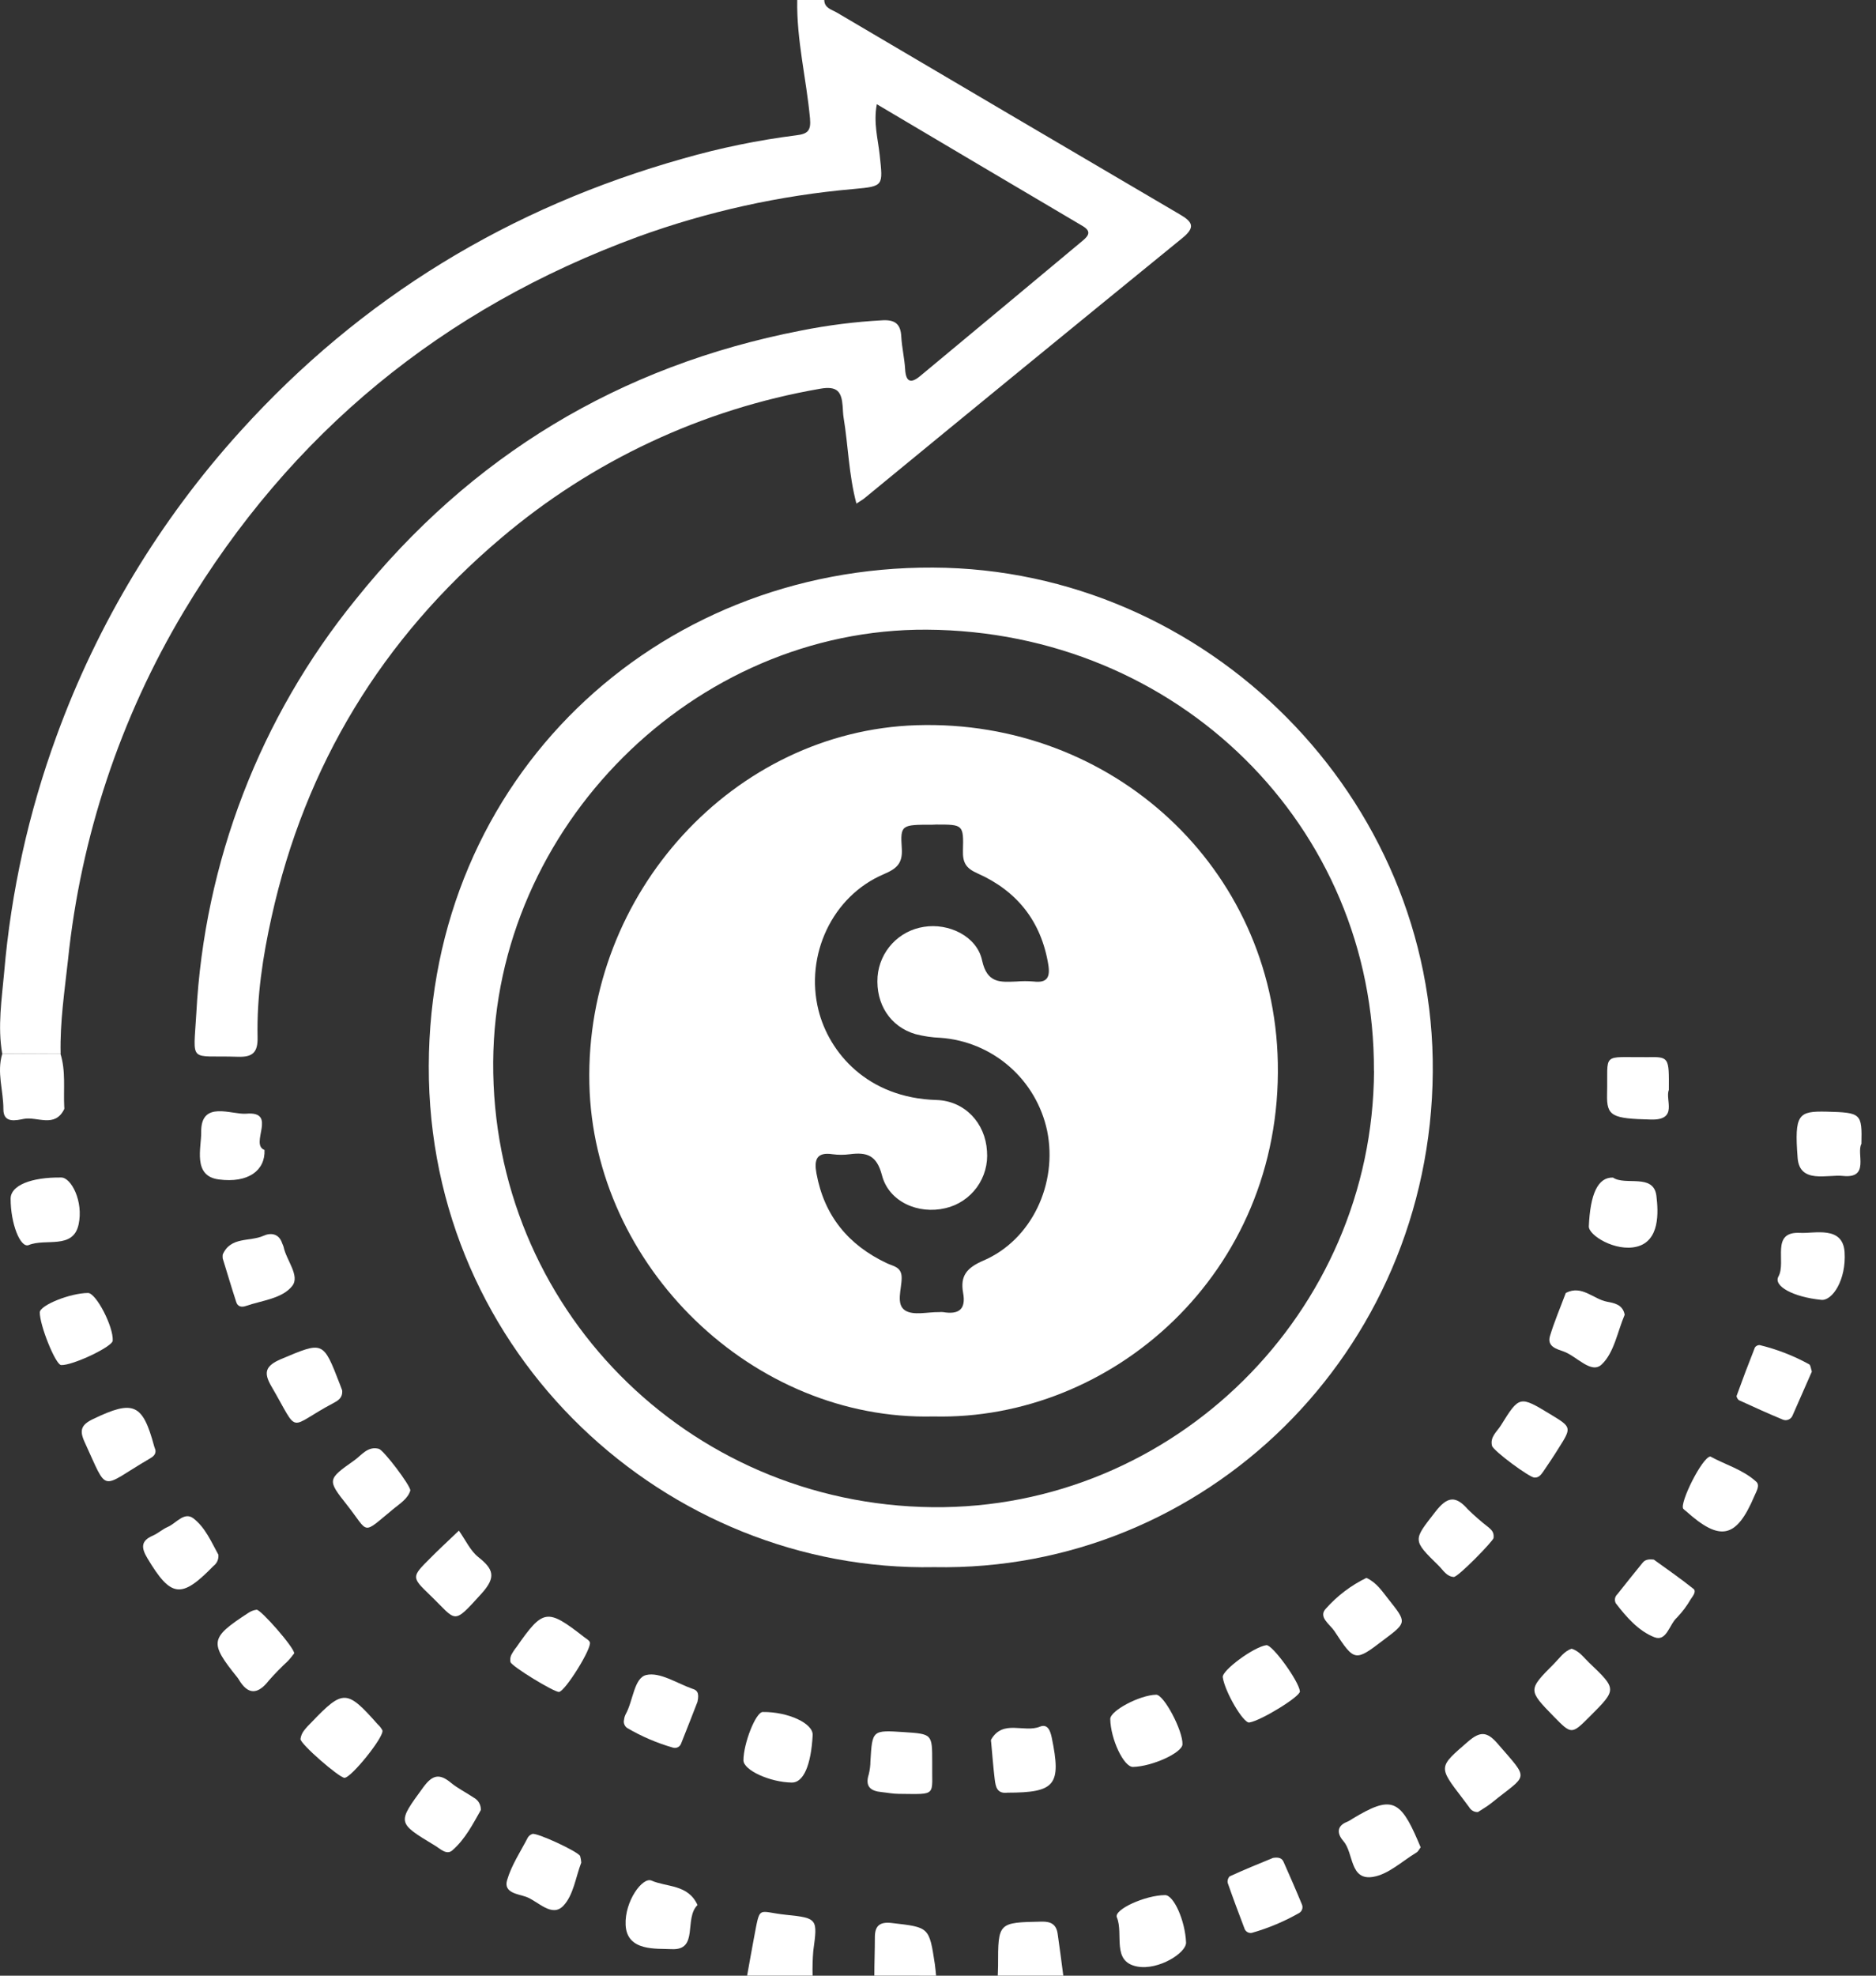 <svg width="57" height="60" viewBox="0 0 57 60" fill="none" xmlns="http://www.w3.org/2000/svg">
<rect x="0" y="0" width="57" height="60" fill="#333333" stroke="none"/>
<path d="M0.068 32.003C-0.078 31.174 0.055 30.341 0.127 29.524C0.337 27.075 0.872 24.664 1.717 22.355C2.962 18.937 4.859 15.792 7.303 13.096C10.989 9.024 15.489 6.298 20.764 4.813C21.888 4.491 23.035 4.256 24.195 4.109C24.535 4.067 24.646 3.977 24.611 3.597C24.501 2.396 24.2 1.215 24.223 0H25.044C25.05 0.253 25.278 0.291 25.434 0.386C28.896 2.427 32.361 4.466 35.828 6.5C36.237 6.735 36.336 6.897 35.919 7.234C32.698 9.857 29.482 12.488 26.272 15.126C26.214 15.174 26.148 15.21 26.021 15.294C25.787 14.409 25.773 13.536 25.632 12.684C25.613 12.567 25.612 12.45 25.603 12.333C25.569 11.9 25.444 11.71 24.912 11.807C21.334 12.427 17.987 13.995 15.219 16.346C11.615 19.394 9.274 23.231 8.251 27.849C7.985 29.048 7.799 30.266 7.826 31.5C7.837 31.969 7.671 32.11 7.217 32.093C5.726 32.043 5.875 32.328 5.965 30.775C6.207 26.181 7.901 21.782 10.802 18.212C14.302 13.842 18.827 11.11 24.333 10.04C25.155 9.876 25.988 9.771 26.825 9.726C27.195 9.709 27.365 9.843 27.384 10.217C27.402 10.548 27.48 10.874 27.501 11.204C27.521 11.589 27.663 11.666 27.957 11.421C29.608 10.05 31.257 8.677 32.905 7.302C33.091 7.146 33.154 7.017 32.893 6.863C30.828 5.646 28.767 4.424 26.641 3.165C26.534 3.734 26.677 4.22 26.728 4.705C26.829 5.648 26.859 5.657 25.939 5.74C23.702 5.935 21.5 6.422 19.389 7.188C13.454 9.364 8.831 13.148 5.582 18.576C3.653 21.803 2.453 25.413 2.066 29.153C1.962 30.101 1.819 31.042 1.842 31.998L0.068 32.003Z" fill="white"/>
<path d="M22.7 59.999C22.77 59.618 22.835 59.236 22.908 58.855C23.105 57.827 23 58.061 23.89 58.152C24.851 58.249 24.842 58.282 24.711 59.244C24.69 59.495 24.683 59.747 24.69 59.999H22.7Z" fill="white"/>
<path d="M30.316 59.999C30.316 59.901 30.326 59.804 30.325 59.707C30.325 58.38 30.325 58.385 31.653 58.358C31.943 58.352 32.096 58.452 32.136 58.729C32.196 59.153 32.253 59.576 32.307 59.999H30.316Z" fill="white"/>
<path d="M26.566 59.999C26.566 59.608 26.582 59.219 26.582 58.827C26.582 58.467 26.75 58.358 27.103 58.401C28.23 58.532 28.232 58.518 28.404 59.648C28.422 59.766 28.429 59.883 28.442 60L26.566 59.999Z" fill="white"/>
<path d="M28.383 47.593C20.276 47.75 13.007 41.156 13.028 32.375C13.051 23.64 19.899 17.198 28.348 17.237C36.681 17.273 43.603 24.223 43.533 32.559C43.464 41.095 36.598 47.749 28.383 47.593ZM41.745 32.519C41.778 25.083 35.779 19.168 28.159 19.123C21.082 19.082 15.031 25.113 14.985 32.251C14.939 39.684 20.869 45.691 28.334 45.772C35.658 45.849 41.714 39.864 41.748 32.519H41.745Z" fill="white"/>
<path d="M0.069 32.003L1.835 31.995C2.004 32.528 1.924 33.08 1.952 33.624C1.957 33.643 1.957 33.663 1.952 33.681C1.665 34.268 1.132 33.9 0.721 33.98C0.493 34.025 0.1 34.125 0.103 33.686C0.106 33.125 -0.105 32.567 0.069 32.003Z" fill="white"/>
<path d="M10.466 53.991C10.301 53.984 9.125 52.964 9.13 52.813C9.142 52.719 9.179 52.63 9.237 52.556C9.308 52.464 9.387 52.378 9.471 52.298C10.425 51.303 10.54 51.308 11.476 52.366C11.534 52.417 11.582 52.479 11.618 52.548C11.688 52.732 10.664 54 10.466 53.991Z" fill="white"/>
<path d="M43.165 56.102C43.127 56.15 43.094 56.226 43.036 56.261C42.602 56.522 42.186 56.923 41.719 56.999C41.007 57.117 41.133 56.28 40.823 55.92C40.641 55.714 40.58 55.461 40.94 55.323C40.993 55.298 41.044 55.269 41.092 55.235C42.256 54.532 42.536 54.628 43.085 55.913L43.165 56.102Z" fill="white"/>
<path d="M8.939 50.211C8.89 50.272 8.822 50.366 8.746 50.445C8.545 50.631 8.354 50.826 8.173 51.031C7.833 51.468 7.536 51.485 7.247 50.993C7.237 50.977 7.226 50.961 7.214 50.946C6.355 49.879 6.376 49.746 7.535 48.989C7.613 48.935 7.702 48.899 7.796 48.886C7.922 48.876 8.944 50.038 8.939 50.211Z" fill="white"/>
<path d="M49.364 39.928C49.147 40.435 49.044 41.079 48.667 41.436C48.347 41.743 47.906 41.183 47.505 41.042C47.303 40.971 46.998 40.897 47.094 40.574C47.223 40.146 47.4 39.732 47.557 39.312C47.565 39.294 47.57 39.268 47.584 39.261C48.067 39.018 48.411 39.454 48.829 39.532C49.026 39.571 49.306 39.607 49.364 39.928Z" fill="white"/>
<path d="M36.037 58.99C36.051 59.304 35.203 59.844 34.552 59.722C33.762 59.573 34.147 58.733 33.934 58.228C33.836 57.993 34.792 57.557 35.399 57.553C35.663 57.551 36.009 58.328 36.037 58.99Z" fill="white"/>
<path d="M47.749 50.07C47.983 50.136 48.12 50.341 48.285 50.496C49.13 51.302 49.128 51.304 48.306 52.126C47.75 52.681 47.75 52.681 47.206 52.126C46.425 51.324 46.423 51.322 47.222 50.521C47.386 50.357 47.514 50.153 47.749 50.07Z" fill="white"/>
<path d="M49.008 35.762C49.386 36.019 50.242 35.623 50.328 36.318C50.389 36.813 50.434 37.688 49.728 37.861C49.086 38.02 48.262 37.517 48.275 37.241C48.318 36.263 48.547 35.749 49.008 35.762Z" fill="white"/>
<path d="M56.557 34.739C56.394 35.029 56.824 35.801 55.993 35.712C55.524 35.662 54.681 35.96 54.619 35.167C54.515 33.826 54.644 33.741 55.504 33.76C56.55 33.788 56.578 33.812 56.557 34.739Z" fill="white"/>
<path d="M0.323 36.4C0.323 36.004 0.941 35.748 1.861 35.76C2.163 35.76 2.541 36.485 2.388 37.187C2.221 37.954 1.386 37.599 0.874 37.811C0.618 37.916 0.32 37.154 0.323 36.4Z" fill="white"/>
<path d="M28.324 53.51C28.307 54.565 28.501 54.488 27.305 54.478C27.131 54.478 26.953 54.441 26.784 54.424C26.453 54.393 26.279 54.257 26.395 53.891C26.428 53.759 26.446 53.623 26.447 53.487C26.503 52.54 26.502 52.54 27.465 52.603C28.324 52.66 28.324 52.66 28.324 53.51Z" fill="white"/>
<path d="M38.681 56.423C38.877 56.391 38.957 56.449 38.998 56.54C39.188 56.967 39.375 57.394 39.554 57.829C39.576 57.875 39.58 57.926 39.567 57.974C39.553 58.023 39.523 58.064 39.481 58.092C39.025 58.352 38.539 58.557 38.034 58.7C37.985 58.709 37.934 58.698 37.892 58.671C37.85 58.644 37.82 58.602 37.807 58.554C37.633 58.099 37.463 57.643 37.303 57.184C37.295 57.148 37.297 57.111 37.307 57.077C37.317 57.042 37.335 57.01 37.36 56.984C37.822 56.774 38.291 56.581 38.681 56.423Z" fill="white"/>
<path d="M39.496 51.365C39.51 51.521 38.313 52.257 37.958 52.311C37.779 52.338 37.217 51.383 37.152 50.937C37.121 50.731 38.1 50.011 38.477 49.963C38.657 49.94 39.467 51.057 39.496 51.365Z" fill="white"/>
<path d="M24.059 54.135C23.391 54.125 22.593 53.76 22.589 53.461C22.589 52.949 22.962 51.995 23.175 51.992C23.941 51.983 24.71 52.336 24.692 52.695C24.643 53.61 24.411 54.139 24.059 54.135Z" fill="white"/>
<path d="M34.424 53.66C34.146 53.666 33.744 52.819 33.734 52.204C33.734 51.951 34.628 51.478 35.13 51.467C35.364 51.467 35.943 52.558 35.928 52.974C35.918 53.231 35.009 53.647 34.424 53.66Z" fill="white"/>
<path d="M17.661 56.566C17.494 56.997 17.426 57.551 17.118 57.876C16.767 58.245 16.355 57.741 15.985 57.605C15.75 57.521 15.294 57.488 15.406 57.104C15.538 56.645 15.819 56.229 16.041 55.798C16.073 55.75 16.12 55.715 16.175 55.696C16.307 55.648 17.569 56.232 17.627 56.368C17.645 56.432 17.656 56.499 17.661 56.566Z" fill="white"/>
<path d="M8.037 34.924C8.063 35.543 7.544 35.939 6.643 35.818C5.845 35.712 6.121 34.847 6.113 34.384C6.097 33.399 7.041 33.86 7.482 33.822C8.449 33.738 7.572 34.747 8.037 34.924Z" fill="white"/>
<path d="M41.518 47.919C41.83 48.065 41.997 48.329 42.188 48.569C42.747 49.272 42.747 49.272 42.052 49.794C41.169 50.467 41.16 50.473 40.544 49.534C40.41 49.331 40.042 49.108 40.285 48.853C40.63 48.464 41.049 48.146 41.518 47.919Z" fill="white"/>
<path d="M16.983 51.383C16.833 51.389 15.55 50.611 15.51 50.475C15.495 50.404 15.503 50.329 15.534 50.262C15.579 50.176 15.632 50.095 15.693 50.02C16.505 48.857 16.622 48.839 17.748 49.717C17.809 49.764 17.888 49.805 17.92 49.868C18.005 50.031 17.167 51.373 16.983 51.383Z" fill="white"/>
<path d="M21.192 51.684C21.062 52.018 20.88 52.489 20.692 52.957C20.673 53.004 20.638 53.042 20.592 53.064C20.547 53.085 20.495 53.089 20.447 53.074C19.961 52.935 19.495 52.735 19.059 52.48C19.018 52.453 18.986 52.413 18.969 52.367C18.951 52.321 18.949 52.271 18.962 52.223C18.968 52.165 18.985 52.109 19.012 52.057C19.238 51.652 19.263 50.954 19.638 50.868C20.054 50.772 20.576 51.126 21.044 51.289C21.163 51.325 21.259 51.39 21.192 51.684Z" fill="white"/>
<path d="M10.396 42.224C10.416 42.447 10.279 42.53 10.142 42.604C8.7 43.364 9.126 43.612 8.243 42.096C7.995 41.672 8.075 41.475 8.536 41.276C9.825 40.734 9.813 40.713 10.323 42.029C10.351 42.107 10.378 42.179 10.396 42.224Z" fill="white"/>
<path d="M2.675 39.267C2.92 39.267 3.451 40.292 3.425 40.715C3.415 40.901 2.195 41.476 1.857 41.456C1.688 41.446 1.204 40.248 1.209 39.854C1.216 39.638 2.136 39.268 2.675 39.267Z" fill="white"/>
<path d="M12.468 45.264C12.394 45.514 12.151 45.663 11.949 45.829C10.973 46.63 11.23 46.574 10.543 45.705C9.941 44.943 9.941 44.931 10.764 44.351C10.987 44.193 11.173 43.909 11.512 44C11.659 44.042 12.468 45.108 12.468 45.264Z" fill="white"/>
<path d="M50.249 47.364C50.612 47.627 51.045 47.926 51.454 48.252C51.551 48.331 51.436 48.472 51.372 48.565C51.255 48.768 51.114 48.956 50.952 49.125C50.718 49.333 50.639 49.866 50.266 49.721C49.786 49.533 49.417 49.112 49.094 48.69C49.071 48.647 49.062 48.596 49.07 48.547C49.078 48.498 49.102 48.453 49.139 48.419C49.392 48.097 49.65 47.779 49.908 47.46C49.976 47.379 50.059 47.343 50.249 47.364Z" fill="white"/>
<path d="M30.61 54.442C30.287 54.482 30.251 54.252 30.224 54.039C30.179 53.674 30.152 53.307 30.118 52.942C30.118 52.903 30.098 52.855 30.118 52.824C30.478 52.21 31.114 52.632 31.595 52.438C31.829 52.343 31.911 52.555 31.956 52.769C32.253 54.208 32.067 54.441 30.61 54.442Z" fill="white"/>
<path d="M44.907 55.03C44.854 55.034 44.8 55.022 44.753 54.996C44.706 54.97 44.666 54.932 44.64 54.885C44.569 54.792 44.501 54.697 44.43 54.605C43.694 53.645 43.708 53.667 44.607 52.888C44.972 52.575 45.181 52.579 45.505 52.955C46.49 54.095 46.426 53.856 45.318 54.754C45.183 54.863 45.029 54.949 44.907 55.03Z" fill="white"/>
<path d="M6.767 38.218C6.763 38.179 6.763 38.139 6.767 38.1C7.009 37.545 7.588 37.717 8.006 37.53C8.223 37.431 8.475 37.457 8.573 37.757C8.589 37.792 8.604 37.828 8.616 37.865C8.699 38.274 9.122 38.745 8.879 39.053C8.575 39.44 7.958 39.493 7.466 39.663C7.338 39.707 7.221 39.68 7.179 39.546C7.03 39.091 6.894 38.627 6.767 38.218Z" fill="white"/>
<path d="M55.051 41.654C54.853 42.102 54.661 42.546 54.465 42.987C54.454 43.014 54.438 43.04 54.417 43.061C54.396 43.082 54.372 43.099 54.344 43.111C54.317 43.123 54.288 43.129 54.258 43.13C54.229 43.13 54.199 43.124 54.172 43.114C53.724 42.928 53.283 42.729 52.844 42.527C52.803 42.509 52.753 42.422 52.766 42.388C52.943 41.897 53.128 41.408 53.321 40.922C53.336 40.898 53.358 40.88 53.383 40.867C53.408 40.854 53.436 40.848 53.464 40.849C53.99 40.976 54.498 41.173 54.972 41.435C55.016 41.465 55.021 41.57 55.051 41.654Z" fill="white"/>
<path d="M51.968 44.233C52.416 44.48 52.956 44.628 53.364 45.001C53.481 45.112 53.364 45.294 53.303 45.437C52.76 46.718 52.267 46.827 51.23 45.894C51.197 45.872 51.168 45.846 51.142 45.818C51.03 45.639 51.722 44.247 51.968 44.233Z" fill="white"/>
<path d="M46.622 44.873C46.473 44.873 45.368 44.058 45.333 43.907C45.266 43.639 45.483 43.479 45.601 43.291C46.167 42.381 46.172 42.385 47.11 42.953C47.758 43.346 47.759 43.346 47.344 44.001C47.199 44.235 47.048 44.458 46.895 44.683C46.827 44.778 46.762 44.88 46.622 44.873Z" fill="white"/>
<path d="M21.193 57.854C20.773 58.269 21.241 59.237 20.406 59.194C19.95 59.17 19.046 59.272 19.009 58.459C18.976 57.733 19.528 56.993 19.795 57.112C20.259 57.316 20.907 57.221 21.193 57.854Z" fill="white"/>
<path d="M4.723 44.037C4.743 44.181 4.638 44.245 4.539 44.303C3.015 45.193 3.305 45.385 2.574 43.801C2.403 43.431 2.468 43.267 2.835 43.092C4.056 42.506 4.335 42.624 4.685 43.926C4.696 43.963 4.71 43.998 4.723 44.037Z" fill="white"/>
<path d="M14.61 54.969C14.375 55.378 14.141 55.852 13.739 56.198C13.566 56.345 13.377 56.145 13.215 56.049C12.052 55.346 12.071 55.362 12.863 54.275C13.14 53.898 13.354 53.853 13.702 54.142C13.91 54.314 14.161 54.435 14.386 54.588C14.456 54.624 14.514 54.678 14.554 54.746C14.593 54.813 14.613 54.891 14.61 54.969Z" fill="white"/>
<path d="M50.706 33.098C50.583 33.395 51.002 34.021 50.164 34C48.983 33.971 48.813 33.902 48.829 33.236C48.861 31.934 48.629 32.117 50.057 32.105C50.713 32.094 50.713 32.104 50.706 33.098Z" fill="white"/>
<path d="M45.38 46.708C45.371 46.799 44.301 47.899 44.171 47.891C43.951 47.878 43.85 47.685 43.715 47.552C42.903 46.758 42.937 46.781 43.612 45.911C43.97 45.451 44.222 45.407 44.599 45.837C44.794 46.028 44.999 46.208 45.215 46.374C45.298 46.448 45.404 46.519 45.38 46.708Z" fill="white"/>
<path d="M55.34 39.476C54.483 39.39 53.874 39.057 54.036 38.766C54.284 38.318 53.782 37.39 54.701 37.441C55.137 37.465 55.991 37.217 56.046 38.027C56.099 38.868 55.673 39.509 55.34 39.476Z" fill="white"/>
<path d="M13.943 46.484C14.154 46.785 14.294 47.097 14.529 47.284C14.989 47.65 15.091 47.889 14.626 48.401C13.74 49.375 13.891 49.238 13.065 48.442C12.496 47.896 12.502 47.888 13.078 47.316C13.302 47.087 13.542 46.867 13.943 46.484Z" fill="white"/>
<path d="M6.635 47.215C6.642 47.28 6.632 47.346 6.606 47.407C6.579 47.467 6.537 47.519 6.485 47.558C5.508 48.562 5.195 48.519 4.479 47.324C4.292 47.012 4.27 46.796 4.644 46.636C4.804 46.566 4.939 46.439 5.098 46.371C5.353 46.262 5.594 45.902 5.873 46.109C6.242 46.391 6.429 46.846 6.635 47.215Z" fill="white"/>
<path d="M28.363 43.017C22.878 43.152 18.028 38.46 17.907 32.904C17.781 27.102 22.314 22.198 27.852 22.024C33.778 21.839 38.712 26.338 38.825 32.281C38.949 38.682 33.769 43.15 28.363 43.017ZM28.327 25.046C27.389 25.046 27.352 25.045 27.4 25.769C27.429 26.227 27.241 26.383 26.849 26.55C25.283 27.217 24.453 29.012 24.868 30.677C25.187 31.959 26.349 33.344 28.453 33.406C29.317 33.432 29.939 34.109 29.988 34.956C30.021 35.348 29.912 35.739 29.681 36.058C29.449 36.377 29.111 36.602 28.728 36.691C27.9 36.889 27.006 36.498 26.797 35.691C26.638 35.079 26.335 34.987 25.821 35.053C25.646 35.076 25.469 35.076 25.295 35.053C24.807 34.98 24.733 35.224 24.806 35.63C25.04 36.919 25.774 37.813 26.95 38.365C27.147 38.458 27.399 38.473 27.396 38.813C27.394 39.153 27.213 39.615 27.504 39.799C27.757 39.958 28.186 39.842 28.537 39.848C28.576 39.844 28.615 39.844 28.654 39.848C29.123 39.926 29.357 39.774 29.263 39.262C29.17 38.75 29.371 38.502 29.878 38.284C31.347 37.654 32.144 35.948 31.816 34.341C31.655 33.582 31.251 32.895 30.666 32.386C30.08 31.876 29.344 31.571 28.57 31.517C28.317 31.507 28.066 31.47 27.82 31.407C27.05 31.184 26.604 30.491 26.664 29.657C26.694 29.284 26.85 28.932 27.105 28.658C27.36 28.384 27.7 28.205 28.07 28.148C28.817 28.025 29.678 28.425 29.839 29.164C29.991 29.867 30.39 29.828 30.881 29.808C31.056 29.793 31.233 29.793 31.408 29.808C31.819 29.858 31.912 29.673 31.852 29.3C31.637 27.978 30.898 27.053 29.692 26.52C29.341 26.365 29.248 26.187 29.258 25.831C29.281 25.041 29.258 25.041 28.449 25.041L28.327 25.046Z" fill="white"/>
</svg>

